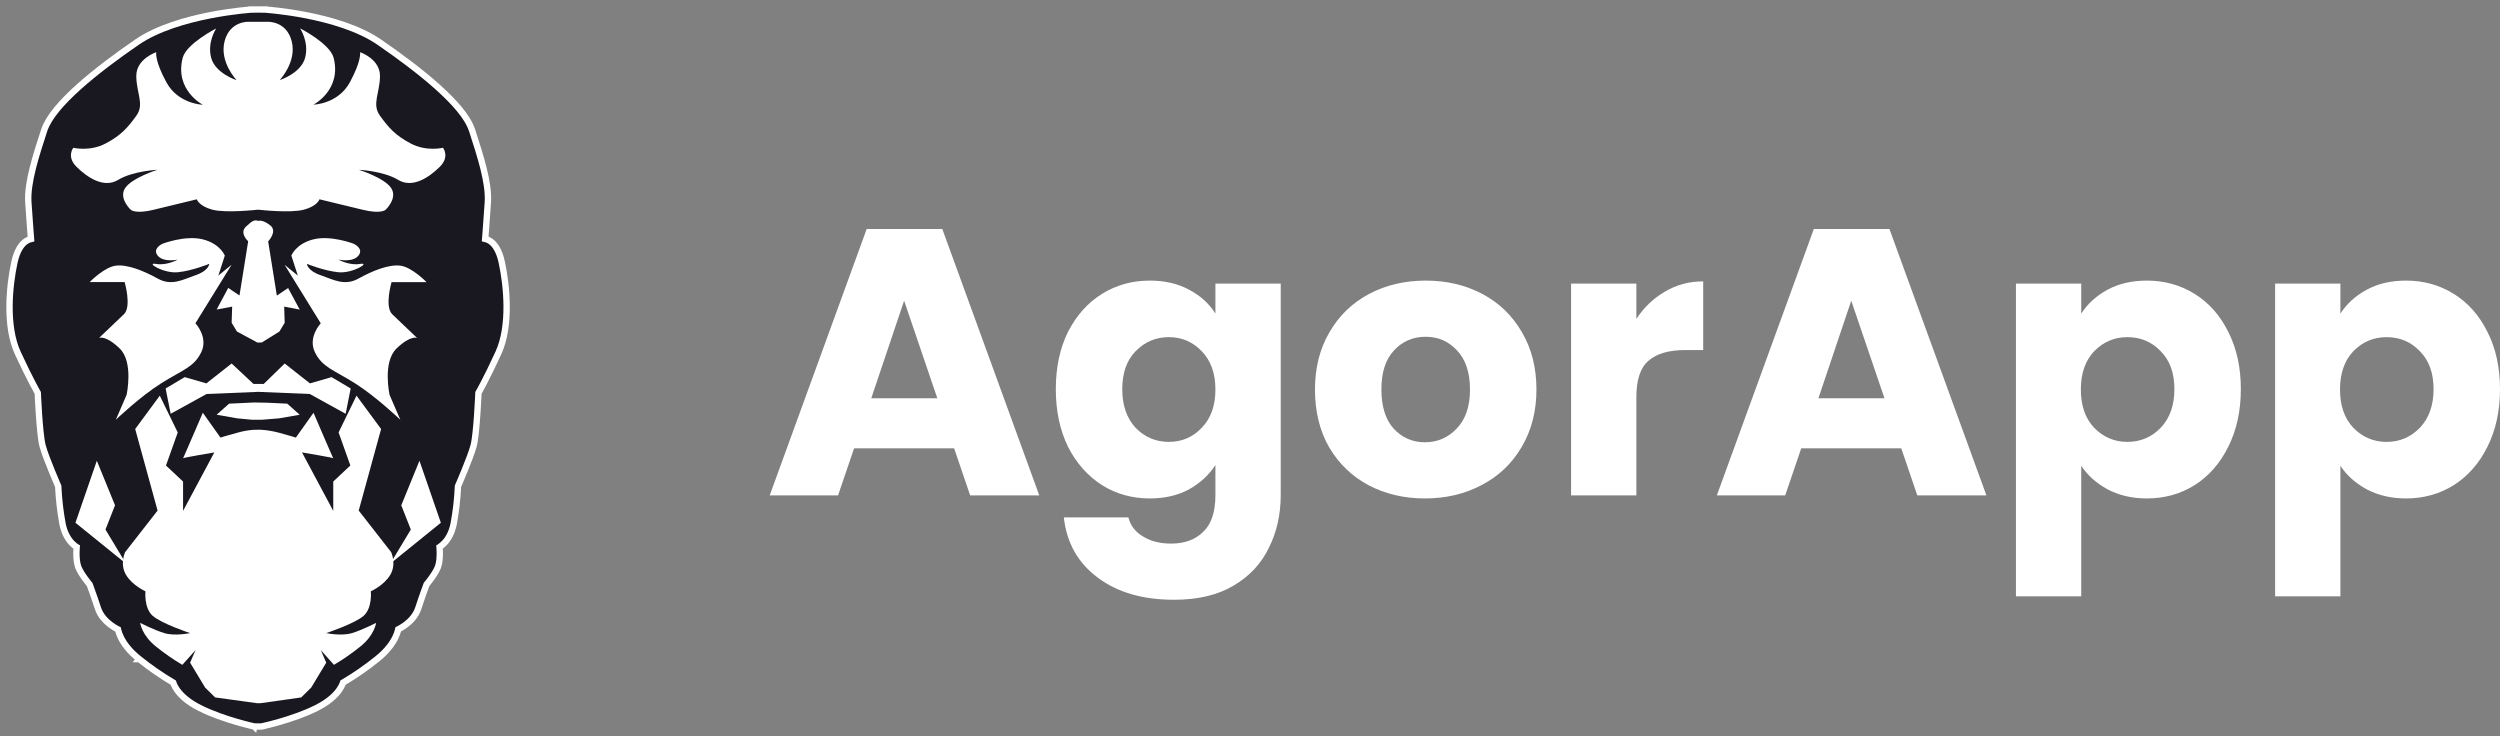 <svg width="197" height="58" viewBox="0 0 197 58" fill="none" xmlns="http://www.w3.org/2000/svg">
<rect x="0" y="0" width="197" height="58" fill="#808080" stroke="none"/>
<path d="M75.185 35.329H67.302L66.038 39.037H60.652L68.295 18.044H74.253L81.895 39.037H76.449L75.185 35.329ZM73.861 31.382L71.244 23.696L68.656 31.382H73.861Z" fill="white"/>
<path d="M90.6 22.111C91.784 22.111 92.817 22.35 93.699 22.829C94.602 23.307 95.294 23.935 95.775 24.713V22.35H100.921V39.008C100.921 40.543 100.61 41.928 99.988 43.164C99.386 44.42 98.453 45.417 97.19 46.155C95.946 46.892 94.391 47.261 92.526 47.261C90.038 47.261 88.022 46.673 86.478 45.497C84.933 44.341 84.051 42.766 83.83 40.772H88.915C89.076 41.41 89.457 41.908 90.058 42.267C90.66 42.646 91.402 42.835 92.285 42.835C93.348 42.835 94.191 42.526 94.812 41.908C95.454 41.31 95.775 40.343 95.775 39.008V36.645C95.274 37.422 94.582 38.06 93.699 38.559C92.817 39.037 91.784 39.277 90.6 39.277C89.216 39.277 87.962 38.928 86.839 38.23C85.716 37.512 84.823 36.505 84.161 35.209C83.519 33.894 83.198 32.379 83.198 30.664C83.198 28.949 83.519 27.444 84.161 26.148C84.823 24.852 85.716 23.855 86.839 23.158C87.962 22.46 89.216 22.111 90.6 22.111ZM95.775 30.694C95.775 29.418 95.414 28.411 94.692 27.673C93.99 26.936 93.127 26.567 92.105 26.567C91.082 26.567 90.209 26.936 89.487 27.673C88.785 28.391 88.434 29.388 88.434 30.664C88.434 31.94 88.785 32.957 89.487 33.714C90.209 34.452 91.082 34.821 92.105 34.821C93.127 34.821 93.99 34.452 94.692 33.714C95.414 32.977 95.775 31.97 95.775 30.694Z" fill="white"/>
<path d="M112.286 39.277C110.641 39.277 109.156 38.928 107.832 38.23C106.529 37.532 105.495 36.535 104.733 35.239C103.991 33.944 103.62 32.428 103.62 30.694C103.62 28.979 104.001 27.474 104.763 26.178C105.526 24.862 106.569 23.855 107.893 23.158C109.216 22.46 110.701 22.111 112.346 22.111C113.991 22.111 115.475 22.46 116.799 23.158C118.123 23.855 119.166 24.862 119.928 26.178C120.69 27.474 121.072 28.979 121.072 30.694C121.072 32.408 120.68 33.924 119.898 35.239C119.136 36.535 118.083 37.532 116.739 38.23C115.415 38.928 113.93 39.277 112.286 39.277ZM112.286 34.851C113.268 34.851 114.101 34.492 114.783 33.774C115.485 33.056 115.836 32.03 115.836 30.694C115.836 29.358 115.495 28.331 114.813 27.614C114.151 26.896 113.329 26.537 112.346 26.537C111.343 26.537 110.51 26.896 109.848 27.614C109.186 28.311 108.855 29.338 108.855 30.694C108.855 32.03 109.176 33.056 109.818 33.774C110.48 34.492 111.303 34.851 112.286 34.851Z" fill="white"/>
<path d="M128.946 25.131C129.548 24.214 130.3 23.497 131.203 22.978C132.106 22.44 133.109 22.171 134.212 22.171V27.584H132.798C131.514 27.584 130.551 27.863 129.909 28.421C129.267 28.959 128.946 29.916 128.946 31.292V39.037H123.801V22.35H128.946V25.131Z" fill="white"/>
<path d="M149.82 35.329H141.937L140.673 39.037H135.287L142.93 18.044H148.887L156.53 39.037H151.084L149.82 35.329ZM148.496 31.382L145.878 23.696L143.291 31.382H148.496Z" fill="white"/>
<path d="M164.001 24.713C164.503 23.935 165.195 23.307 166.077 22.829C166.96 22.35 167.993 22.111 169.177 22.111C170.561 22.111 171.814 22.46 172.938 23.158C174.061 23.855 174.944 24.852 175.586 26.148C176.247 27.444 176.578 28.949 176.578 30.664C176.578 32.379 176.247 33.894 175.586 35.209C174.944 36.505 174.061 37.512 172.938 38.23C171.814 38.928 170.561 39.277 169.177 39.277C168.013 39.277 166.98 39.037 166.077 38.559C165.195 38.08 164.503 37.462 164.001 36.705V46.992H158.856V22.35H164.001V24.713ZM171.343 30.664C171.343 29.388 170.982 28.391 170.26 27.673C169.558 26.936 168.685 26.567 167.642 26.567C166.619 26.567 165.746 26.936 165.024 27.673C164.322 28.411 163.971 29.418 163.971 30.694C163.971 31.97 164.322 32.977 165.024 33.714C165.746 34.452 166.619 34.821 167.642 34.821C168.665 34.821 169.538 34.452 170.26 33.714C170.982 32.957 171.343 31.94 171.343 30.664Z" fill="white"/>
<path d="M184.423 24.713C184.924 23.935 185.617 23.307 186.499 22.829C187.382 22.35 188.415 22.111 189.598 22.111C190.982 22.111 192.236 22.46 193.359 23.158C194.483 23.855 195.365 24.852 196.007 26.148C196.669 27.444 197 28.949 197 30.664C197 32.379 196.669 33.894 196.007 35.209C195.365 36.505 194.483 37.512 193.359 38.23C192.236 38.928 190.982 39.277 189.598 39.277C188.435 39.277 187.402 39.037 186.499 38.559C185.617 38.08 184.924 37.462 184.423 36.705V46.992H179.278V22.35H184.423V24.713ZM191.765 30.664C191.765 29.388 191.404 28.391 190.681 27.673C189.979 26.936 189.107 26.567 188.064 26.567C187.041 26.567 186.168 26.936 185.446 27.673C184.744 28.411 184.393 29.418 184.393 30.694C184.393 31.97 184.744 32.977 185.446 33.714C186.168 34.452 187.041 34.821 188.064 34.821C189.087 34.821 189.959 34.452 190.681 33.714C191.404 32.957 191.765 31.94 191.765 30.664Z" fill="white"/>
<path d="M10.974 51.938C11.821 52.619 12.716 53.238 13.652 53.791C13.662 53.822 13.674 53.857 13.69 53.897C13.742 54.027 13.831 54.203 13.98 54.408C14.279 54.817 14.815 55.33 15.769 55.804C16.711 56.273 17.779 56.632 18.606 56.874C19.021 56.995 19.377 57.088 19.63 57.15C19.757 57.181 19.858 57.205 19.927 57.22C19.962 57.228 19.989 57.234 20.007 57.238L20.028 57.243L20.034 57.244L20.035 57.244L20.036 57.245L20.036 57.245L20.088 57L20.036 57.245L20.062 57.25H20.088H20.562H20.588L20.613 57.245L20.562 57L20.613 57.245L20.613 57.245L20.614 57.245L20.615 57.244L20.621 57.243L20.642 57.239C20.661 57.234 20.688 57.228 20.723 57.221C20.794 57.205 20.896 57.181 21.024 57.15C21.28 57.088 21.641 56.996 22.06 56.874C22.896 56.632 23.972 56.273 24.914 55.804C25.868 55.33 26.404 54.817 26.703 54.408C26.852 54.203 26.941 54.027 26.993 53.897C27.009 53.857 27.021 53.822 27.031 53.791C27.967 53.238 28.862 52.619 29.71 51.938C30.502 51.309 30.925 50.7 31.151 50.238C31.264 50.007 31.326 49.815 31.36 49.676C31.368 49.646 31.374 49.619 31.379 49.594C31.405 49.581 31.435 49.566 31.467 49.549C31.596 49.48 31.771 49.377 31.958 49.237C32.328 48.961 32.767 48.527 32.963 47.92C33.137 47.386 33.304 46.907 33.428 46.563C33.49 46.391 33.541 46.252 33.576 46.157C33.593 46.11 33.607 46.074 33.616 46.049L33.618 46.046C33.637 46.023 33.665 45.99 33.698 45.949C33.764 45.866 33.855 45.75 33.954 45.616C34.146 45.353 34.381 45.002 34.504 44.695C34.633 44.37 34.657 43.916 34.656 43.574C34.655 43.397 34.647 43.239 34.64 43.124C34.639 43.117 34.639 43.11 34.638 43.104C34.641 43.102 34.644 43.1 34.647 43.099C34.746 43.035 34.876 42.937 35.015 42.792C35.294 42.5 35.599 42.024 35.749 41.281L35.749 41.281L35.75 41.276C35.93 40.297 36.044 39.307 36.089 38.313L36.114 38.255C36.142 38.191 36.182 38.098 36.23 37.984C36.328 37.755 36.46 37.441 36.6 37.098C36.878 36.418 37.193 35.606 37.319 35.134C37.448 34.651 37.543 33.577 37.606 32.654C37.638 32.187 37.663 31.748 37.679 31.425C37.687 31.265 37.693 31.133 37.697 31.041L37.701 30.959C37.701 30.959 37.701 30.959 37.701 30.959C37.721 30.923 37.75 30.871 37.788 30.802C37.864 30.664 37.976 30.459 38.116 30.189C38.398 29.648 38.798 28.849 39.274 27.81C39.77 26.727 39.93 25.392 39.922 24.114C39.915 22.832 39.737 21.584 39.539 20.663C39.335 19.714 38.976 19.23 38.621 18.993C38.48 18.898 38.345 18.847 38.232 18.821L38.234 18.792C38.248 18.618 38.267 18.369 38.29 18.073C38.335 17.481 38.392 16.701 38.442 15.945C38.494 15.152 38.335 14.21 38.092 13.238C37.858 12.303 37.54 11.32 37.239 10.39L37.201 10.272C37.031 9.745 36.677 9.185 36.209 8.614C35.739 8.041 35.142 7.443 34.47 6.842C33.127 5.64 31.47 4.412 29.89 3.323C28.27 2.207 25.995 1.567 24.149 1.204C23.221 1.023 22.394 0.909 21.798 0.841C21.5 0.807 21.259 0.785 21.093 0.77C21.01 0.763 20.945 0.758 20.901 0.755L20.851 0.752L20.837 0.751L20.834 0.751L20.833 0.751L20.833 0.75C20.833 0.75 20.833 0.75 20.817 1L20.833 0.75L20.825 0.75H20.817H19.865H19.857L19.849 0.75L19.865 1C19.849 0.75 19.849 0.75 19.849 0.751L19.849 0.751L19.848 0.751L19.845 0.751L19.831 0.752L19.781 0.755C19.737 0.759 19.672 0.764 19.589 0.771C19.423 0.785 19.182 0.808 18.884 0.842C18.288 0.911 17.46 1.025 16.532 1.207C14.685 1.57 12.41 2.21 10.79 3.323C9.21 4.409 7.555 5.637 6.214 6.839C5.543 7.44 4.947 8.038 4.477 8.611C4.008 9.182 3.654 9.743 3.482 10.268L3.474 10.293C3.162 11.249 2.829 12.269 2.586 13.238C2.341 14.212 2.182 15.157 2.234 15.952C2.284 16.707 2.341 17.488 2.385 18.081C2.408 18.377 2.427 18.625 2.441 18.8L2.443 18.829C2.33 18.855 2.196 18.906 2.055 19C1.7 19.237 1.342 19.721 1.136 20.671C0.936 21.594 0.758 22.843 0.75 24.125C0.743 25.403 0.904 26.738 1.402 27.819C1.88 28.856 2.28 29.654 2.562 30.193C2.702 30.463 2.813 30.668 2.889 30.806C2.927 30.875 2.956 30.927 2.976 30.962L2.976 30.962L2.98 31.045C2.984 31.137 2.99 31.268 2.998 31.43C3.014 31.752 3.039 32.191 3.071 32.658C3.134 33.581 3.229 34.654 3.358 35.138C3.484 35.611 3.799 36.422 4.077 37.102C4.217 37.445 4.349 37.76 4.447 37.988C4.495 38.102 4.535 38.195 4.563 38.26L4.588 38.317C4.633 39.312 4.747 40.302 4.927 41.281L4.927 41.281L4.928 41.285C5.078 42.028 5.383 42.504 5.662 42.796C5.801 42.941 5.931 43.04 6.03 43.103C6.033 43.105 6.036 43.106 6.039 43.108C6.038 43.115 6.038 43.122 6.038 43.129C6.03 43.243 6.022 43.402 6.022 43.579C6.021 43.921 6.045 44.374 6.173 44.698C6.295 45.005 6.53 45.357 6.723 45.62C6.821 45.754 6.912 45.87 6.979 45.953C7.012 45.994 7.04 46.028 7.059 46.05L7.061 46.053C7.07 46.078 7.084 46.114 7.101 46.161C7.136 46.256 7.187 46.395 7.249 46.567C7.372 46.912 7.54 47.39 7.714 47.925C7.911 48.532 8.35 48.965 8.72 49.241C8.906 49.381 9.081 49.484 9.21 49.553C9.243 49.57 9.272 49.586 9.299 49.599C9.304 49.623 9.31 49.65 9.317 49.68C9.352 49.818 9.415 50.01 9.528 50.24C9.755 50.701 10.18 51.308 10.974 51.938ZM10.974 51.938C10.973 51.938 10.973 51.938 10.973 51.938L11.13 51.743L10.974 51.938C10.974 51.938 10.974 51.938 10.974 51.938Z" fill="#191820" stroke="white" stroke-width="0.5"/>
<path d="M20.517 55.414L23.737 54.957L24.526 54.176L25.706 52.219L25.283 51.232L26.316 52.39C27.035 51.963 27.723 51.486 28.375 50.963C29.529 50.049 29.637 49.081 29.637 49.081C29.637 49.081 28.574 49.631 27.738 49.888C26.903 50.144 25.706 49.888 25.706 49.888C25.706 49.888 27.977 49.137 28.666 48.514C29.354 47.891 29.221 46.593 29.221 46.593C29.221 46.593 30.262 46.136 30.76 45.287C31.258 44.437 30.823 43.509 30.823 43.509L28.267 40.234L30.031 33.806L28.093 31.177L26.681 34.075L27.608 36.68L26.261 37.944V40.257L23.798 35.651C23.798 35.651 26.259 36.061 26.261 36.111C26.263 36.161 24.705 32.525 24.705 32.525L23.313 34.482C23.313 34.482 22.771 34.31 21.983 34.099C21.506 33.97 21.018 33.891 20.525 33.861L19.96 33.87C19.535 33.903 19.114 33.979 18.704 34.099C17.916 34.307 17.373 34.482 17.373 34.482L15.982 32.525C15.982 32.525 14.419 36.16 14.426 36.111C14.432 36.062 16.889 35.651 16.889 35.651L14.426 40.257V37.947L13.079 36.683L14.006 34.078L12.591 31.177L10.653 33.806L12.417 40.234L9.86 43.509C9.86 43.509 9.425 44.436 9.924 45.287C10.423 46.137 11.462 46.593 11.462 46.593C11.462 46.593 11.329 47.891 12.018 48.514C12.708 49.137 14.978 49.888 14.978 49.888C14.978 49.888 13.782 50.144 12.945 49.888C12.109 49.631 11.046 49.081 11.046 49.081C11.046 49.081 11.155 50.049 12.309 50.963C12.961 51.486 13.649 51.963 14.368 52.39L15.404 51.232L14.981 52.219L16.161 54.176L16.95 54.957L20.264 55.414H20.517Z" fill="white"/>
<path d="M22.959 20.14C22.959 20.14 23.319 19.202 24.7 18.86C26.081 18.518 27.864 19.205 27.864 19.205C27.864 19.205 28.702 19.579 28.247 20.143C27.792 20.707 26.666 20.456 26.666 20.456C26.666 20.456 27.52 20.947 28.383 20.797C29.245 20.647 27.805 21.567 26.655 21.452C25.505 21.336 24.183 20.79 24.183 20.79C24.183 20.79 24.205 21.32 25.252 21.682C26.299 22.044 27.148 22.559 28.247 21.951C29.346 21.342 30.629 20.819 31.547 20.934C32.465 21.048 33.609 22.232 33.609 22.232H30.854C30.854 22.232 30.283 24.167 30.914 24.768C31.545 25.368 32.871 26.634 32.871 26.634C32.871 26.634 32.364 26.381 31.245 27.462C30.126 28.542 30.7 31.122 30.7 31.122L31.547 33.079C31.547 33.079 29.646 31.26 27.978 30.207C26.311 29.155 25.396 28.948 24.817 27.759C24.238 26.57 25.275 25.477 25.275 25.477L22.426 20.866L23.468 21.716L22.959 20.14Z" fill="white"/>
<path d="M33.053 36.307L31.62 39.818L32.373 41.728L30.755 44.416L34.739 41.193L33.053 36.307Z" fill="white"/>
<path d="M20.45 16.532C20.45 16.532 22.863 16.807 23.938 16.525C25.013 16.242 25.175 15.705 25.175 15.705C25.175 15.705 27.071 16.156 28.562 16.525C30.052 16.894 30.39 16.525 30.39 16.525C30.39 16.525 31.358 15.624 30.822 14.818C30.287 14.011 28.279 13.379 28.279 13.379C28.279 13.379 30.222 13.472 31.371 14.172C32.52 14.871 33.831 13.957 34.65 13.15C35.47 12.344 34.907 11.644 34.907 11.644C34.907 11.644 33.616 11.967 32.366 11.308C31.116 10.649 30.605 10.03 29.943 9.12C29.282 8.209 29.933 7.348 29.943 5.993C29.953 4.639 28.374 4.111 28.374 4.111C28.374 4.111 28.509 4.756 27.571 6.481C26.634 8.206 24.703 8.247 24.703 8.247C24.703 8.247 26.945 7.085 26.287 4.548C25.997 3.43 23.646 2.233 23.646 2.233C23.646 2.233 24.368 3.304 24.046 4.541C23.724 5.778 22.039 6.312 22.039 6.312C22.039 6.312 23.4 4.882 22.989 3.259C22.577 1.635 21.089 1.717 21.089 1.717H19.597C19.597 1.717 18.112 1.631 17.695 3.259C17.278 4.887 18.645 6.32 18.645 6.32C18.645 6.32 16.961 5.782 16.638 4.548C16.315 3.314 17.038 2.241 17.038 2.241C17.038 2.241 14.687 3.437 14.397 4.555C13.739 7.093 15.98 8.255 15.98 8.255C15.98 8.255 14.049 8.208 13.112 6.484C12.174 4.761 12.309 4.114 12.309 4.114C12.309 4.114 10.73 4.635 10.74 5.996C10.749 7.357 11.402 8.211 10.74 9.123C10.077 10.035 9.57 10.649 8.32 11.308C7.07 11.967 5.779 11.644 5.779 11.644C5.779 11.644 5.215 12.343 6.036 13.15C6.856 13.958 8.165 14.871 9.315 14.172C10.465 13.472 12.406 13.379 12.406 13.379C12.406 13.379 10.398 14.01 9.863 14.818C9.327 15.625 10.299 16.525 10.299 16.525C10.299 16.525 10.636 16.894 12.127 16.525C13.619 16.156 15.508 15.705 15.508 15.705C15.508 15.705 15.669 16.242 16.744 16.525C17.819 16.807 20.303 16.525 20.303 16.525L20.45 16.532Z" fill="white"/>
<path d="M17.715 20.14C17.715 20.14 17.356 19.202 15.974 18.86C14.593 18.518 12.811 19.205 12.811 19.205C12.811 19.205 11.972 19.579 12.428 20.143C12.883 20.707 14.009 20.456 14.009 20.456C14.009 20.456 13.154 20.947 12.292 20.797C11.431 20.647 12.868 21.567 14.019 21.452C15.17 21.336 16.492 20.79 16.492 20.79C16.492 20.79 16.469 21.32 15.422 21.682C14.375 22.044 13.527 22.559 12.428 21.951C11.329 21.342 10.044 20.819 9.127 20.934C8.211 21.048 7.066 22.229 7.066 22.229H9.82C9.82 22.229 10.392 24.164 9.761 24.765C9.13 25.365 7.803 26.631 7.803 26.631C7.803 26.631 8.311 26.378 9.429 27.458C10.546 28.539 9.974 31.119 9.974 31.119L9.127 33.076C9.127 33.076 11.024 31.26 12.696 30.207C14.368 29.155 15.281 28.945 15.858 27.756C16.435 26.567 15.399 25.474 15.399 25.474L18.248 20.863L17.207 21.713L17.715 20.14Z" fill="white"/>
<path d="M20.781 30.255L22.433 28.644L24.425 30.211L26.13 29.717L27.633 30.611L27.238 32.607L24.408 31.046L20.381 30.88H20.303L16.277 31.046L13.448 32.607L13.052 30.611L14.555 29.717L16.26 30.211L18.252 28.644L19.976 30.255H20.781Z" fill="white"/>
<path d="M21.049 31.734L22.634 31.808L23.617 32.681L21.998 32.965L20.646 33.075H19.84L18.69 32.965L17.071 32.681L18.053 31.808L20.041 31.715L21.049 31.734Z" fill="white"/>
<path d="M7.631 36.307L9.064 39.818L8.311 41.728L9.929 44.416L5.945 41.193L7.631 36.307Z" fill="white"/>
<path d="M20.307 17.395C20.071 17.321 19.92 17.352 19.39 17.85C18.829 18.371 19.557 19.013 19.557 19.013L18.871 23.285L17.984 22.689L17.071 24.392L18.294 24.162L18.254 25.434L18.671 26.125L20.284 26.994L20.633 26.986L22.017 26.125L22.433 25.434L22.394 24.162L23.617 24.395L22.702 22.697L21.816 23.293L21.13 19.02C21.13 19.02 21.896 18.231 21.292 17.756C20.688 17.281 20.38 17.403 20.38 17.403L20.307 17.395Z" fill="white"/>
</svg>
